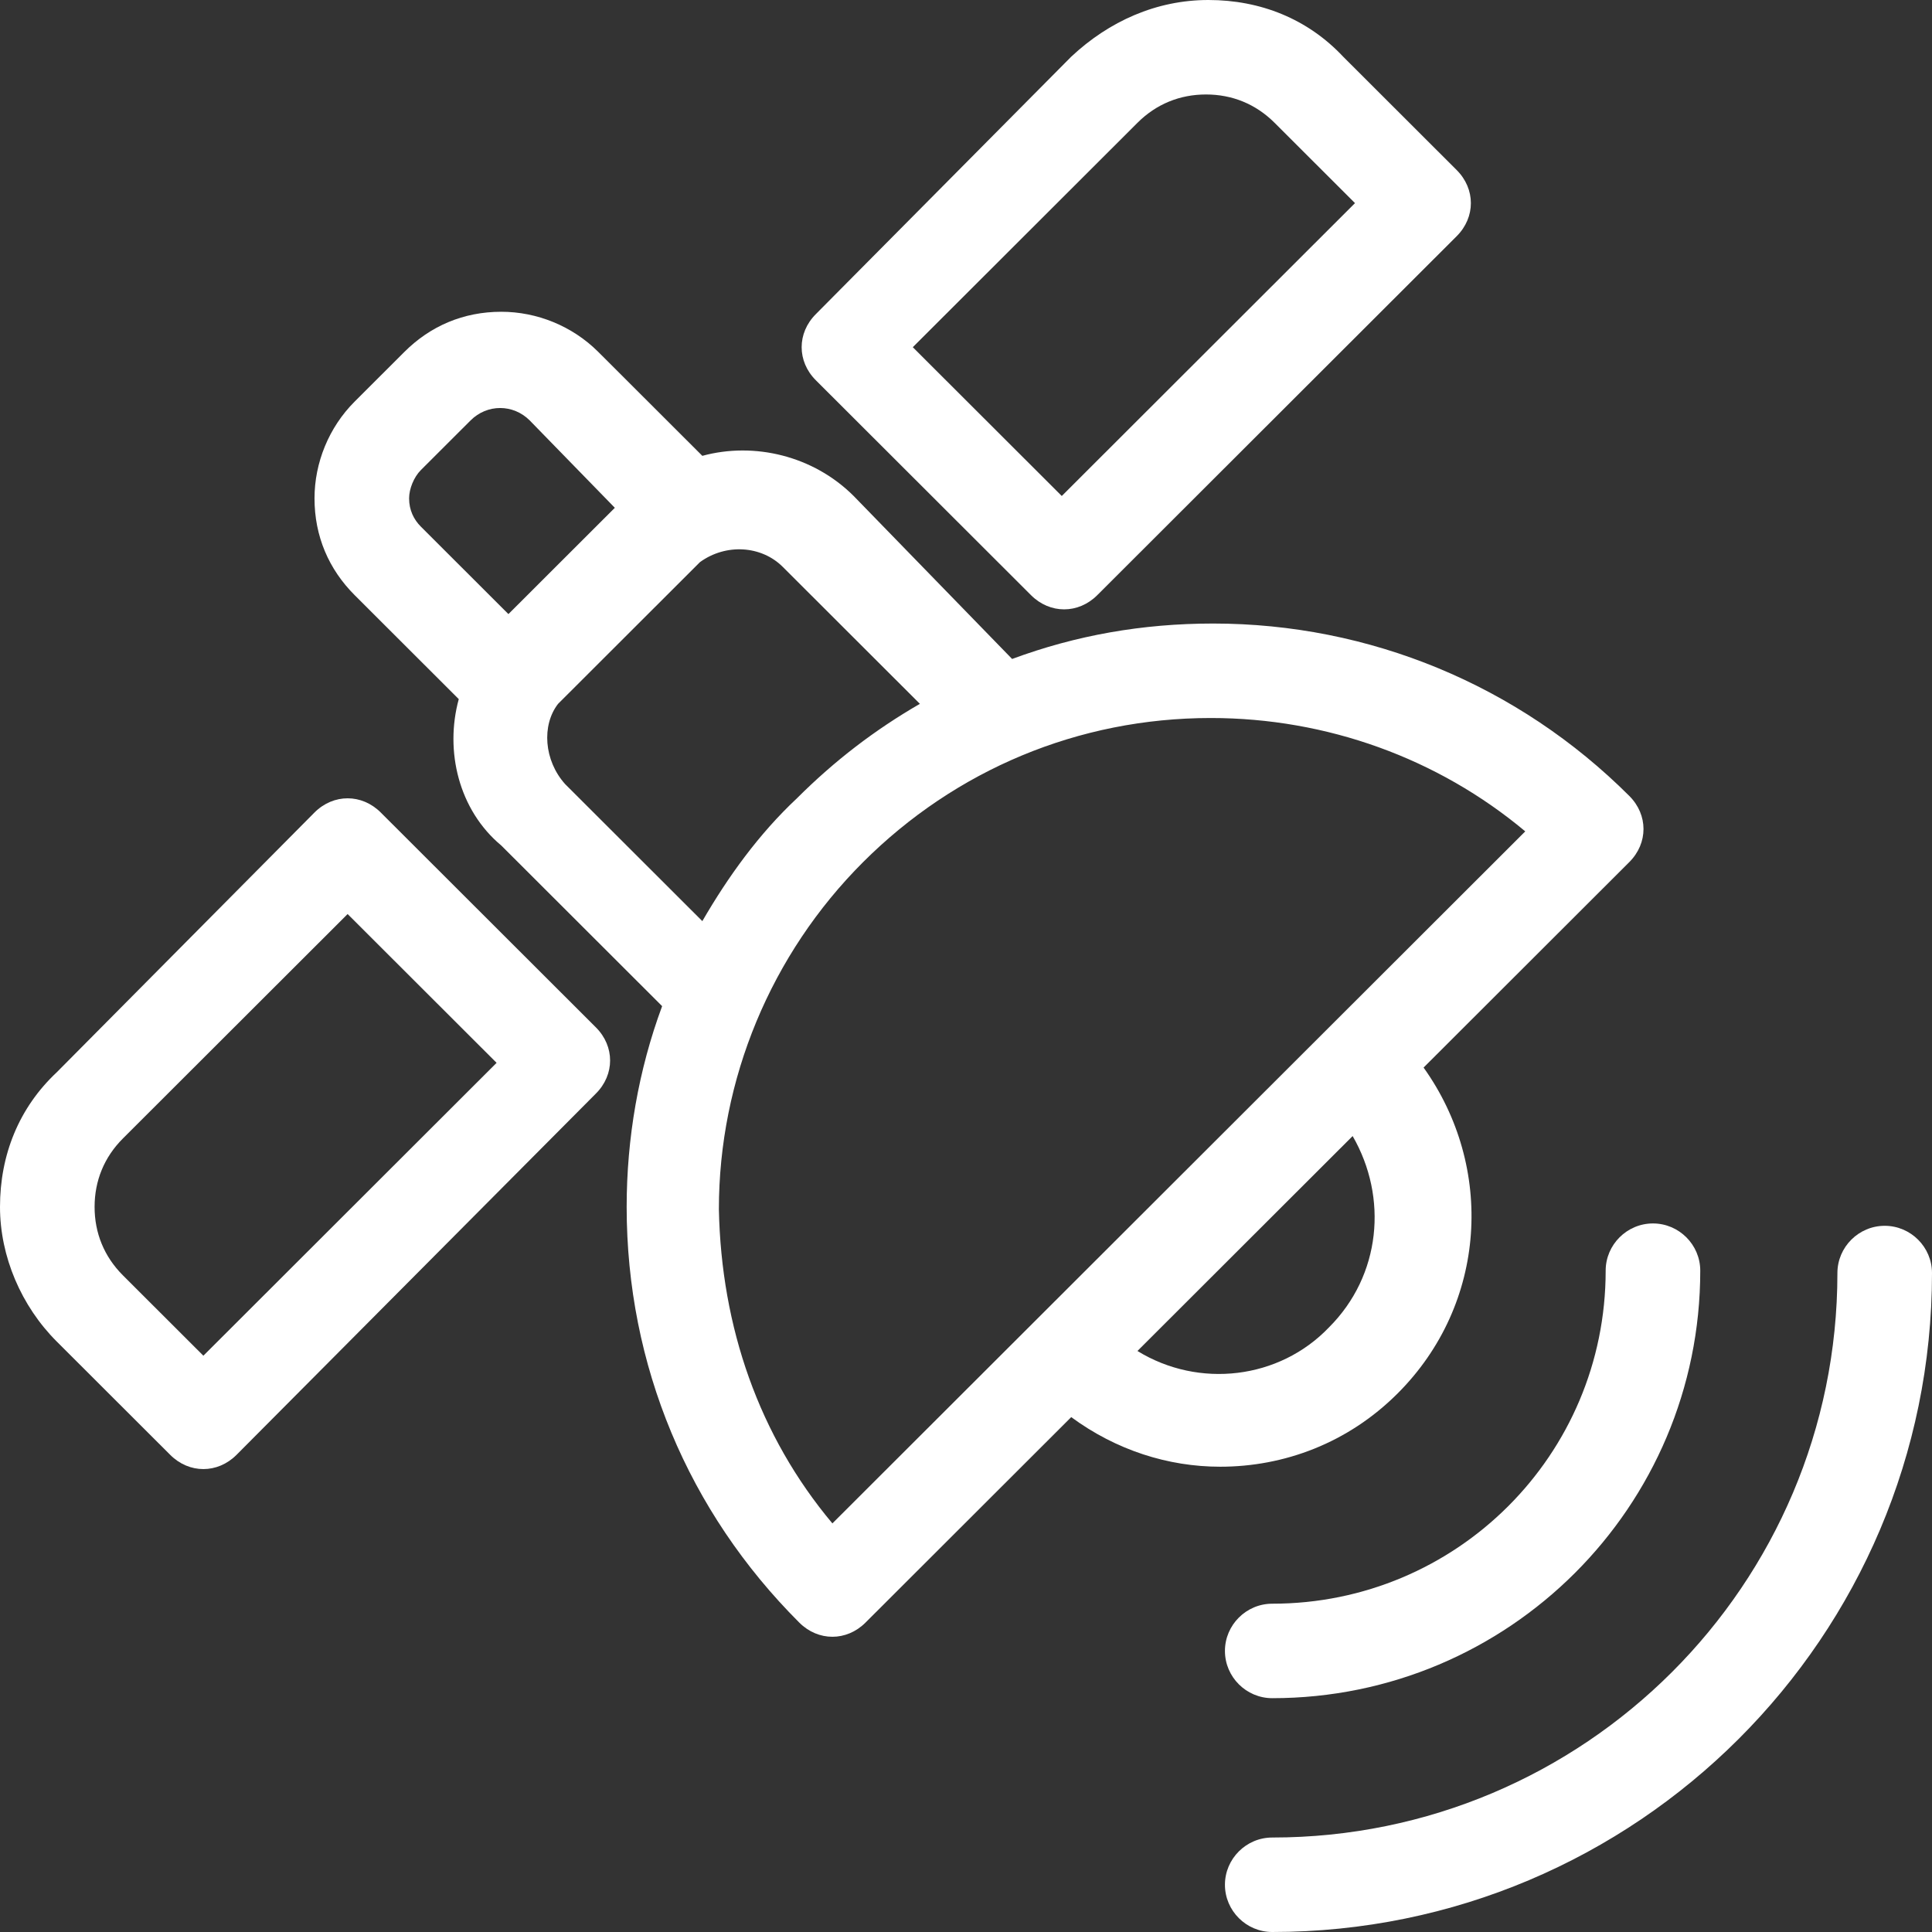 <svg width="400" height="400" viewBox="0 0 400 400" fill="none" xmlns="http://www.w3.org/2000/svg">
<rect x="0" y="0" width="400" height="400" fill="#333333" stroke="none"/>
<path d="M94.982 144.744L73.439 123.228C68.054 117.849 65.116 111.003 65.116 103.179C65.116 95.844 68.054 88.509 73.439 83.13L83.721 72.861C89.106 67.482 95.961 64.548 103.794 64.548C111.138 64.548 118.482 67.482 123.868 72.861L145.41 94.377C156.181 91.443 168.421 94.377 176.744 102.69L209.547 136.431C222.766 131.541 236.475 129.096 251.163 129.096C283.476 129.096 314.321 141.81 337.332 164.793C341.248 168.705 341.248 174.572 337.332 178.484L294.737 221.027C309.425 241.565 307.956 269.927 289.351 288.509C279.07 298.778 265.851 303.668 252.632 303.668C241.86 303.668 231.089 300.245 221.787 293.399L179.192 335.942C177.234 337.898 174.786 338.876 172.338 338.876C169.89 338.876 167.442 337.898 165.483 335.942C142.472 312.959 129.743 282.641 129.743 249.878C129.743 235.697 132.191 221.516 137.087 208.313L103.794 175.061C94.982 167.727 92.044 155.502 94.982 144.744ZM109.669 87.042C106.242 83.619 100.857 83.619 97.43 87.042L87.148 97.311C85.679 98.778 84.7 101.223 84.7 103.179C84.7 105.624 85.679 107.58 87.148 109.047L105.263 127.14L127.295 105.135L109.669 87.042ZM275.153 274.817C285.924 264.059 287.393 247.922 280.049 235.208L235.496 279.707C248.225 287.531 264.871 285.575 275.153 274.817ZM172.338 315.404L315.789 172.127C297.674 156.969 274.663 148.656 250.673 148.656C223.256 148.656 197.797 159.414 178.703 178.484C159.608 197.555 148.837 223.472 148.837 250.367C149.327 274.817 157.16 297.311 172.338 315.404ZM117.013 162.348L145.41 190.709C150.796 181.418 157.16 172.617 164.994 165.282C172.827 157.458 181.15 151.101 190.453 145.722L162.056 117.36C157.65 112.959 150.306 112.47 144.92 116.382L115.545 145.722C112.117 150.123 112.607 157.458 117.013 162.348Z" fill="white"/>
<path d="M48.96 301.222C47.001 303.178 44.553 304.156 42.105 304.156C39.657 304.156 37.209 303.178 35.251 301.222L11.75 277.751C4.406 270.416 0 260.147 0 249.878C0 239.12 3.917 229.34 11.75 222.005L65.116 168.215C67.075 166.259 69.523 165.281 71.971 165.281C74.419 165.281 76.867 166.259 78.825 168.215L123.378 212.714C127.295 216.626 127.295 222.494 123.378 226.406L48.96 301.222ZM71.971 189.242L25.459 235.697C21.542 239.609 19.584 244.499 19.584 249.878C19.584 255.257 21.542 260.147 25.459 264.059L42.105 280.685L102.815 220.049L71.971 189.242Z" fill="white"/>
<path d="M220.318 126.161C217.87 126.161 215.422 125.183 213.464 123.227L168.911 78.729C166.952 76.773 165.973 74.328 165.973 71.883C165.973 69.438 166.952 66.993 168.911 65.037L221.787 11.736C229.621 4.401 239.412 0 250.184 0C260.955 0 270.747 3.912 278.091 11.736L301.591 35.208C305.508 39.12 305.508 44.988 301.591 48.9L227.173 123.227C225.214 125.183 222.766 126.161 220.318 126.161ZM263.892 25.428C259.975 21.516 255.079 19.56 249.694 19.56C244.308 19.56 239.412 21.516 235.496 25.428L188.984 71.883L219.829 102.689L280.538 42.054L263.892 25.428Z" fill="white"/>
<path d="M263.403 332.03C301.591 332.03 332.436 301.223 332.436 263.081C332.436 257.702 336.842 253.301 342.228 253.301C347.613 253.301 352.02 257.702 352.02 263.081C352.02 311.981 312.363 351.59 263.403 351.59C258.017 351.59 253.611 347.189 253.611 341.81C253.611 336.431 258.017 332.03 263.403 332.03Z" fill="white"/>
<path d="M263.403 380.44C328.029 380.44 380.416 328.117 380.416 263.57C380.416 258.191 384.823 253.79 390.208 253.79C395.594 253.79 400 258.191 400 263.57C400 338.875 338.801 400 263.403 400C258.017 400 253.611 395.599 253.611 390.22C253.611 384.841 258.017 380.44 263.403 380.44Z" fill="white"/>
</svg>
